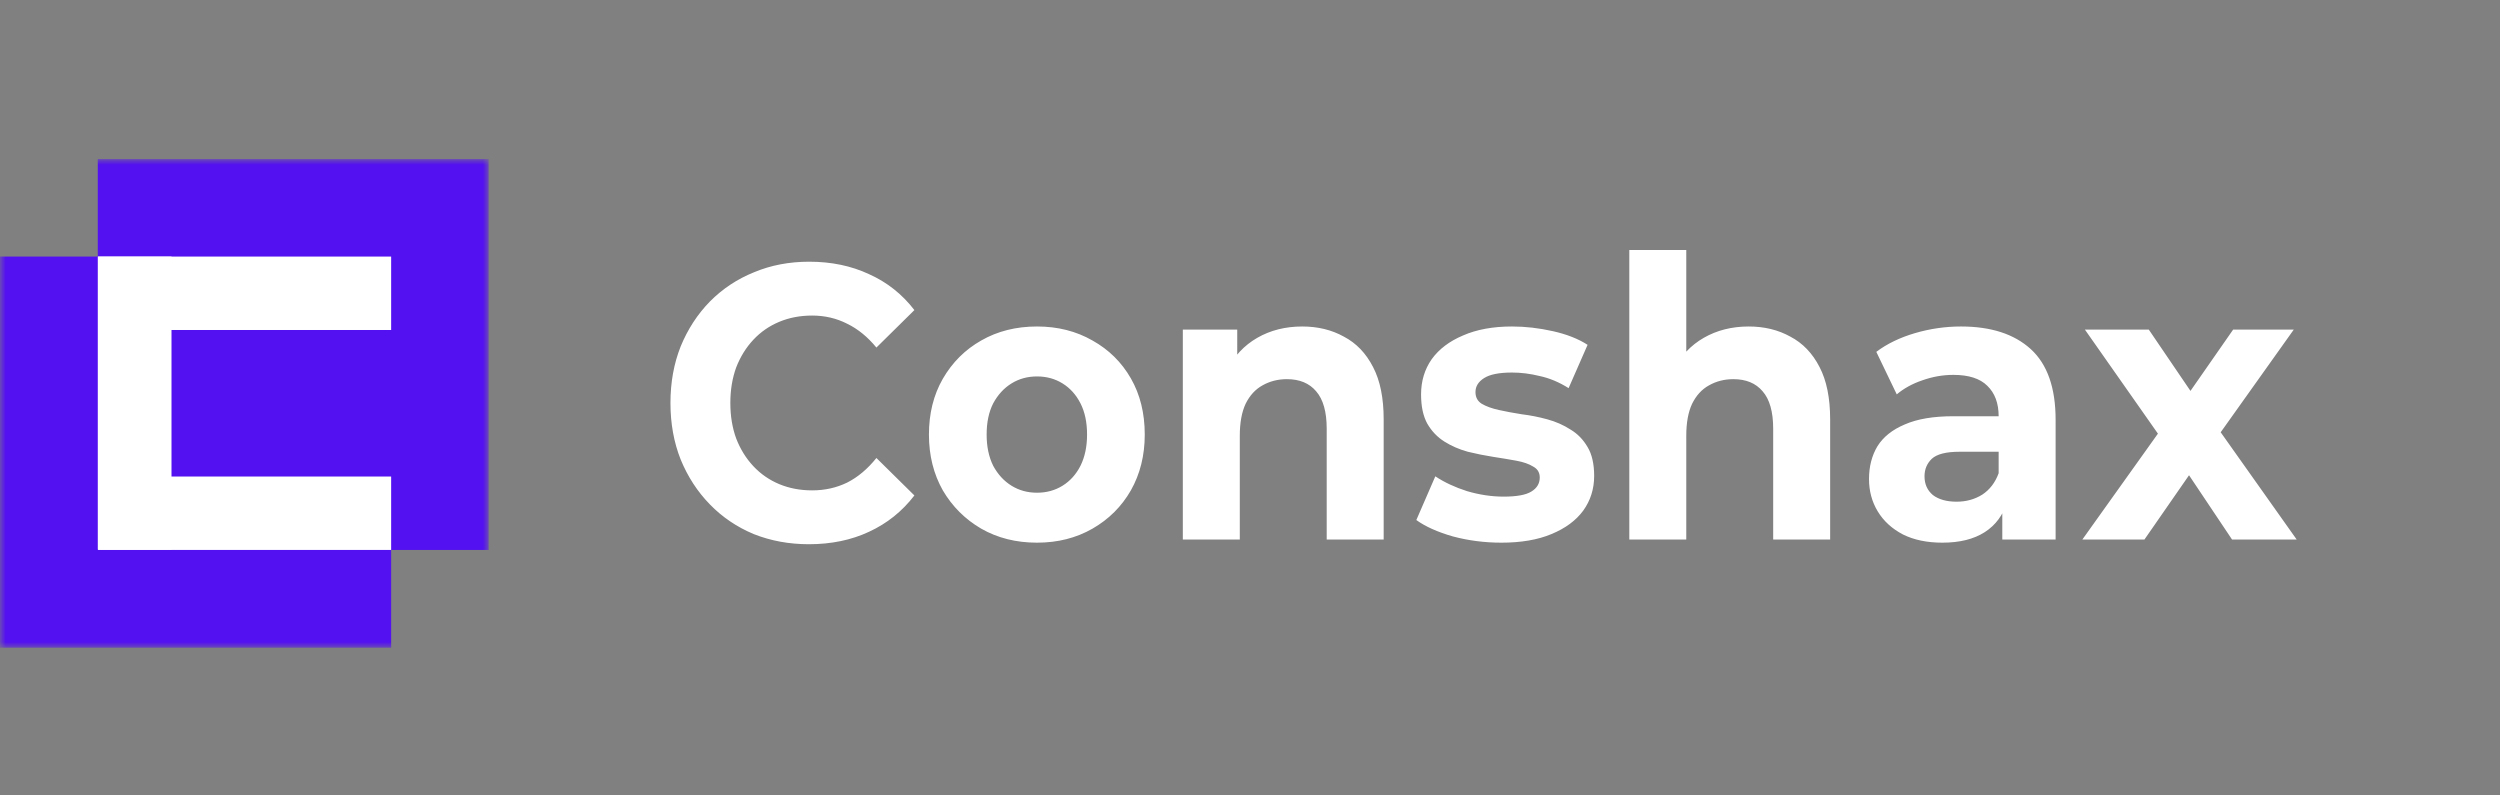 <svg width="220" height="70" viewBox="0 0 220 70" fill="none" xmlns="http://www.w3.org/2000/svg">
<rect x="0" y="0" width="220" height="70" fill="#808080" stroke="none"/>
<path d="M71.179 47.892C69.444 47.892 67.826 47.594 66.327 46.999C64.849 46.381 63.563 45.511 62.471 44.389C61.378 43.268 60.521 41.951 59.9 40.44C59.3 38.929 59 37.27 59 35.461C59 33.653 59.3 31.993 59.9 30.482C60.521 28.971 61.378 27.654 62.471 26.533C63.584 25.411 64.881 24.553 66.359 23.957C67.837 23.339 69.455 23.03 71.211 23.03C73.161 23.03 74.918 23.396 76.481 24.129C78.067 24.839 79.395 25.892 80.466 27.288L77.124 30.585C76.353 29.646 75.496 28.948 74.553 28.49C73.611 28.009 72.582 27.769 71.468 27.769C70.419 27.769 69.455 27.952 68.576 28.319C67.698 28.685 66.937 29.211 66.295 29.898C65.652 30.585 65.148 31.398 64.784 32.336C64.442 33.275 64.27 34.316 64.27 35.461C64.27 36.606 64.442 37.647 64.784 38.586C65.148 39.525 65.652 40.337 66.295 41.024C66.937 41.711 67.698 42.237 68.576 42.604C69.455 42.97 70.419 43.153 71.468 43.153C72.582 43.153 73.611 42.924 74.553 42.466C75.496 41.986 76.353 41.264 77.124 40.303L80.466 43.6C79.395 44.996 78.067 46.061 76.481 46.793C74.918 47.526 73.15 47.892 71.179 47.892ZM91.258 47.755C89.416 47.755 87.777 47.343 86.342 46.519C84.928 45.694 83.803 44.573 82.968 43.153C82.153 41.711 81.746 40.074 81.746 38.243C81.746 36.388 82.153 34.752 82.968 33.332C83.803 31.89 84.928 30.768 86.342 29.967C87.777 29.143 89.416 28.731 91.258 28.731C93.079 28.731 94.707 29.143 96.143 29.967C97.578 30.768 98.703 31.878 99.517 33.298C100.331 34.717 100.738 36.365 100.738 38.243C100.738 40.074 100.331 41.711 99.517 43.153C98.703 44.573 97.578 45.694 96.143 46.519C94.707 47.343 93.079 47.755 91.258 47.755ZM91.258 43.359C92.094 43.359 92.844 43.153 93.508 42.741C94.172 42.329 94.697 41.745 95.082 40.99C95.468 40.212 95.661 39.296 95.661 38.243C95.661 37.167 95.468 36.251 95.082 35.495C94.697 34.74 94.172 34.156 93.508 33.744C92.844 33.332 92.094 33.126 91.258 33.126C90.423 33.126 89.673 33.332 89.009 33.744C88.345 34.156 87.809 34.74 87.402 35.495C87.016 36.251 86.824 37.167 86.824 38.243C86.824 39.296 87.016 40.212 87.402 40.99C87.809 41.745 88.345 42.329 89.009 42.741C89.673 43.153 90.423 43.359 91.258 43.359ZM114.597 28.731C115.968 28.731 117.189 29.028 118.26 29.623C119.353 30.196 120.209 31.088 120.831 32.302C121.453 33.492 121.763 35.026 121.763 36.903V47.48H116.75V37.727C116.75 36.239 116.439 35.141 115.818 34.431C115.218 33.721 114.361 33.366 113.247 33.366C112.455 33.366 111.737 33.55 111.094 33.916C110.473 34.259 109.98 34.797 109.616 35.53C109.273 36.262 109.102 37.201 109.102 38.346V47.48H104.089V29.005H108.877V34.122L107.977 32.577C108.599 31.34 109.488 30.39 110.644 29.726C111.801 29.062 113.119 28.731 114.597 28.731ZM132.124 47.755C130.646 47.755 129.221 47.572 127.85 47.205C126.5 46.816 125.429 46.335 124.637 45.763L126.308 41.917C127.1 42.444 128.032 42.879 129.103 43.222C130.196 43.542 131.266 43.703 132.317 43.703C133.474 43.703 134.287 43.554 134.759 43.256C135.251 42.959 135.498 42.547 135.498 42.02C135.498 41.585 135.305 41.264 134.92 41.059C134.555 40.83 134.062 40.658 133.442 40.543C132.82 40.429 132.134 40.315 131.385 40.2C130.656 40.086 129.917 39.937 129.168 39.754C128.417 39.547 127.731 39.25 127.111 38.861C126.489 38.471 125.986 37.945 125.601 37.281C125.236 36.617 125.054 35.759 125.054 34.706C125.054 33.538 125.365 32.508 125.986 31.615C126.629 30.722 127.55 30.024 128.75 29.52C129.949 28.994 131.385 28.731 133.056 28.731C134.234 28.731 135.434 28.868 136.655 29.143C137.876 29.417 138.893 29.818 139.708 30.345L138.037 34.156C137.201 33.63 136.355 33.275 135.498 33.092C134.663 32.886 133.848 32.783 133.056 32.783C131.941 32.783 131.128 32.943 130.614 33.263C130.1 33.584 129.842 33.996 129.842 34.5C129.842 34.958 130.024 35.301 130.389 35.53C130.774 35.759 131.277 35.942 131.899 36.079C132.52 36.217 133.194 36.343 133.924 36.457C134.673 36.548 135.423 36.697 136.173 36.903C136.922 37.109 137.597 37.407 138.198 37.796C138.818 38.163 139.322 38.678 139.708 39.342C140.093 39.983 140.286 40.83 140.286 41.883C140.286 43.027 139.965 44.046 139.322 44.939C138.68 45.809 137.748 46.496 136.527 46.999C135.326 47.503 133.859 47.755 132.124 47.755ZM153.887 28.731C155.257 28.731 156.479 29.028 157.55 29.623C158.643 30.196 159.499 31.088 160.121 32.302C160.743 33.492 161.053 35.026 161.053 36.903V47.48H156.04V37.727C156.04 36.239 155.73 35.141 155.108 34.431C154.508 33.721 153.651 33.366 152.537 33.366C151.745 33.366 151.027 33.55 150.384 33.916C149.762 34.259 149.27 34.797 148.906 35.53C148.563 36.262 148.392 37.201 148.392 38.346V47.48H143.379V22H148.392V34.122L147.267 32.577C147.889 31.34 148.777 30.39 149.934 29.726C151.091 29.062 152.409 28.731 153.887 28.731ZM176.202 47.48V43.874L175.881 43.084V36.629C175.881 35.484 175.548 34.591 174.884 33.95C174.242 33.309 173.245 32.989 171.896 32.989C170.974 32.989 170.064 33.149 169.164 33.469C168.286 33.767 167.535 34.179 166.915 34.706L165.115 30.963C166.057 30.253 167.193 29.704 168.522 29.314C169.849 28.925 171.199 28.731 172.571 28.731C175.206 28.731 177.251 29.395 178.708 30.722C180.164 32.05 180.894 34.122 180.894 36.938V47.48H176.202ZM170.932 47.755C169.582 47.755 168.425 47.514 167.461 47.034C166.497 46.53 165.758 45.855 165.244 45.008C164.73 44.16 164.473 43.21 164.473 42.157C164.473 41.059 164.719 40.097 165.212 39.273C165.726 38.449 166.529 37.808 167.622 37.35C168.714 36.869 170.138 36.629 171.896 36.629H176.491V39.754H172.442C171.263 39.754 170.45 39.96 170 40.372C169.571 40.784 169.357 41.299 169.357 41.917C169.357 42.604 169.603 43.153 170.096 43.565C170.61 43.955 171.306 44.149 172.185 44.149C173.021 44.149 173.77 43.943 174.434 43.531C175.098 43.096 175.58 42.466 175.881 41.642L176.652 44.115C176.287 45.305 175.623 46.209 174.659 46.828C173.695 47.446 172.452 47.755 170.932 47.755ZM183.246 47.48L190.99 36.629L190.894 39.582L183.471 29.005H189.094L193.786 35.907L191.665 35.976L196.517 29.005H201.852L194.396 39.479V36.594L202.109 47.48H196.421L191.504 40.131L193.593 40.44L188.709 47.48H183.246Z" fill="white"/>
<mask id="mask0_814_412" style="mask-type:luminance" maskUnits="userSpaceOnUse" x="0" y="14" width="43" height="43">
<path d="M43 14H0V57H43V14Z" fill="white"/>
</mask>
<g mask="url(#mask0_814_412)">
<path d="M34.421 22.578H0V56.999H34.421V22.578Z" fill="#5310F0"/>
<path d="M43 14H8.605V48.395H43V14Z" fill="#5310F0"/>
<path d="M15.092 22.578H8.605V48.367H15.092V22.578Z" fill="white"/>
<path d="M34.421 41.934H8.632V48.394H34.421V41.934Z" fill="white"/>
<path d="M34.421 22.578H8.632V29.039H34.421V22.578Z" fill="white"/>
</g>
</svg>
